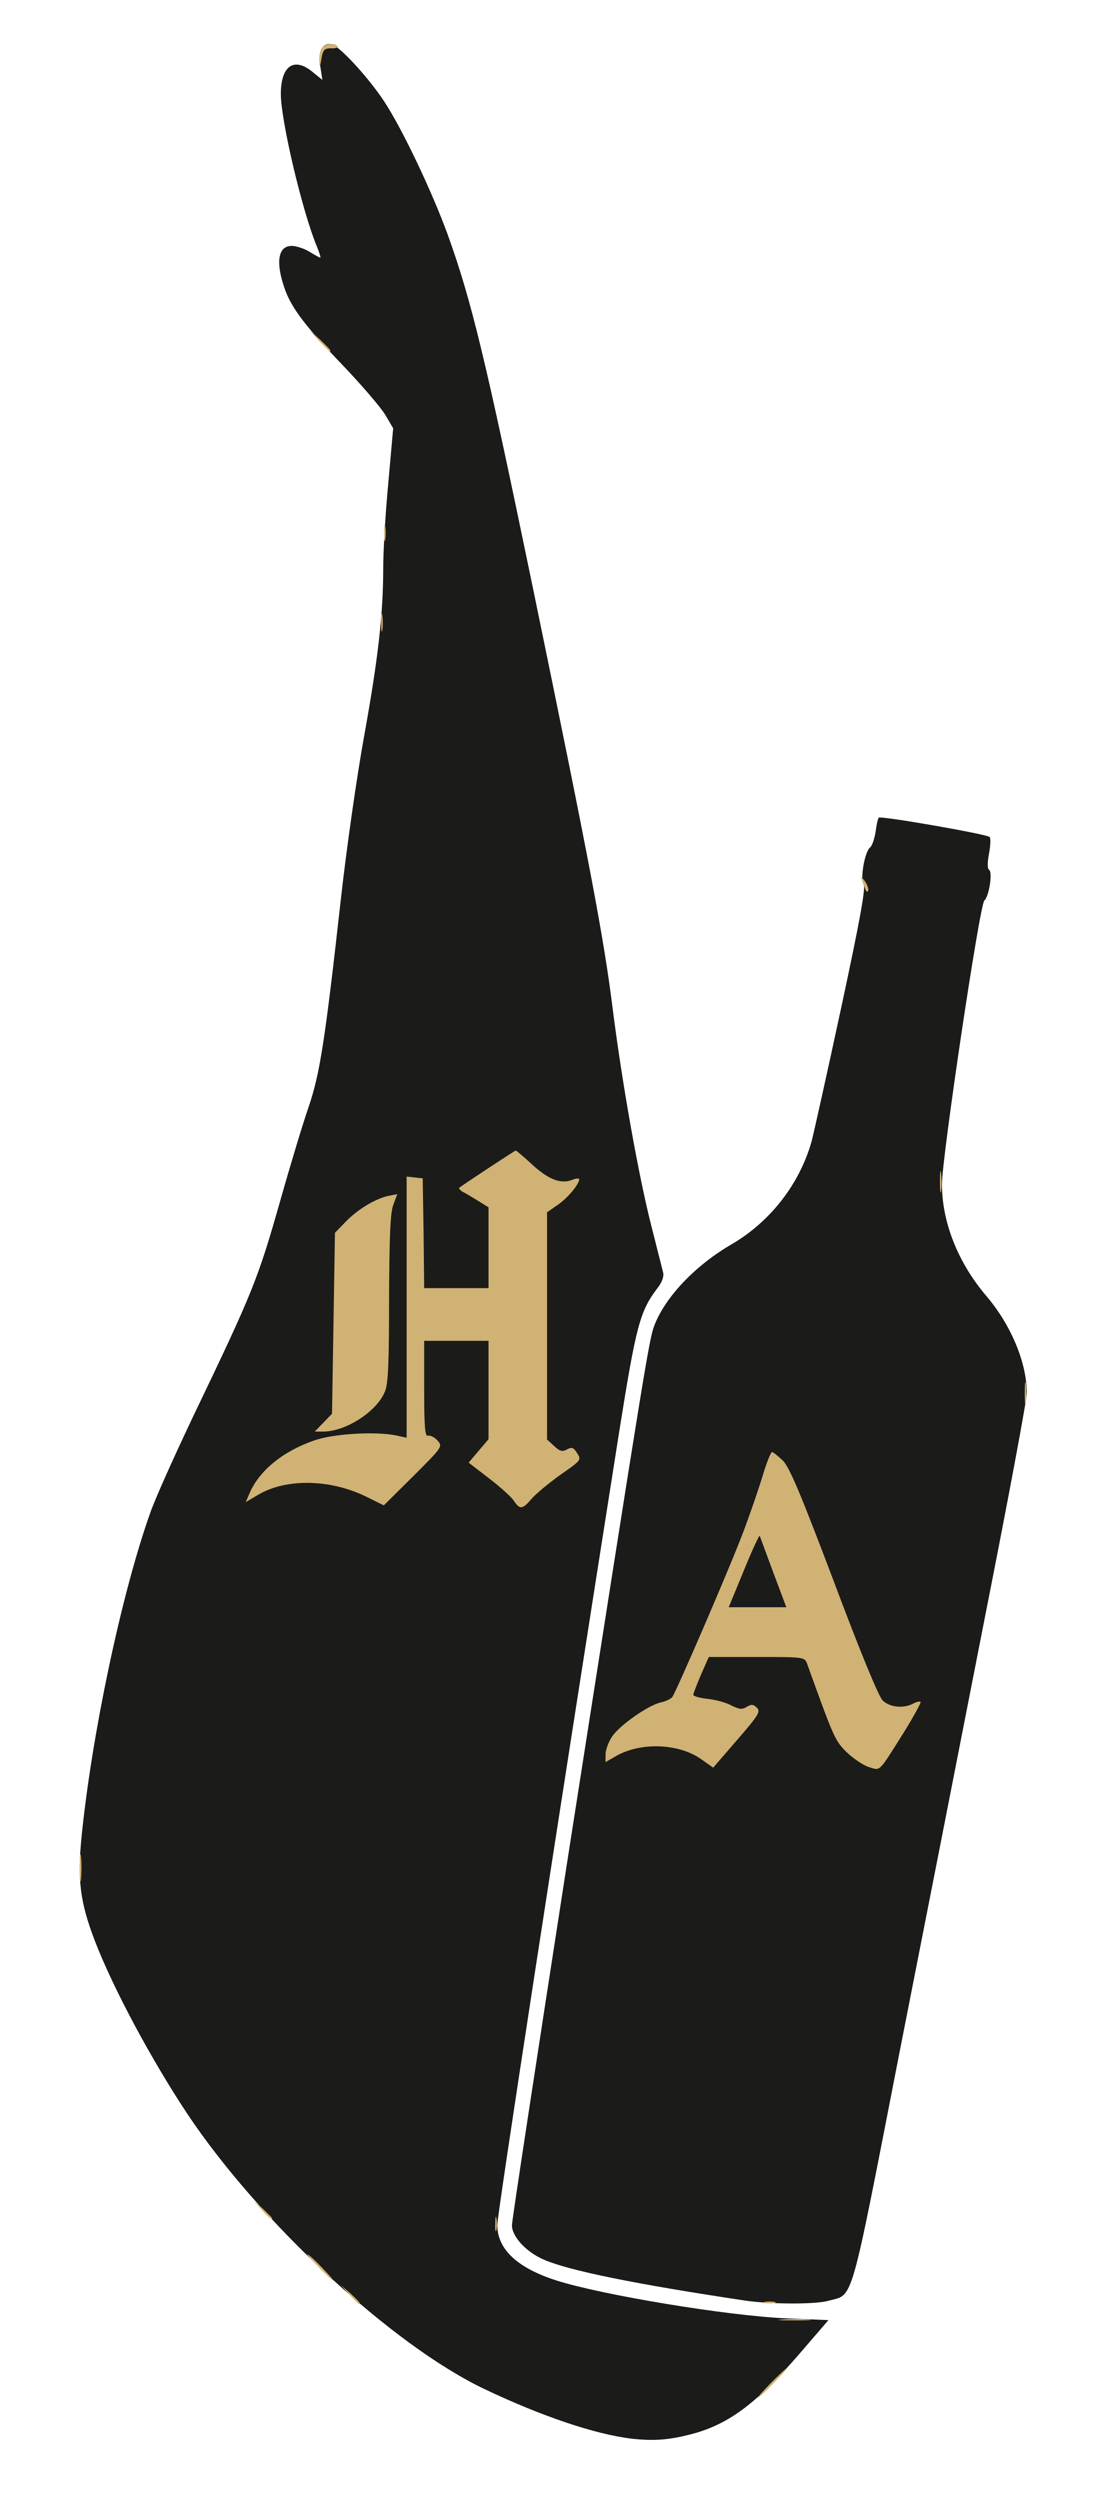 <!DOCTYPE svg PUBLIC "-//W3C//DTD SVG 20010904//EN" "http://www.w3.org/TR/2001/REC-SVG-20010904/DTD/svg10.dtd">
<svg version="1.0" xmlns="http://www.w3.org/2000/svg" width="375px" height="854px" viewBox="0 0 3750 8540" preserveAspectRatio="xMidYMid meet">
<g id="layer101" fill="#1b1b19" stroke="none">
 <path d="M2159 8330 c-125 -15 -309 -77 -504 -170 -313 -149 -766 -568 -1013 -937 -123 -185 -254 -428 -318 -594 -50 -131 -60 -206 -45 -357 35 -348 136 -826 233 -1100 16 -48 82 -194 145 -327 208 -433 224 -473 302 -747 33 -117 76 -259 95 -314 39 -114 56 -219 111 -711 19 -171 55 -423 80 -560 47 -260 65 -414 65 -573 0 -52 7 -181 17 -286 l17 -191 -27 -46 c-15 -25 -80 -101 -145 -169 -126 -131 -172 -192 -196 -254 -35 -95 -27 -154 21 -154 16 0 43 9 61 20 18 11 34 20 37 20 2 0 -3 -16 -11 -36 -50 -119 -124 -432 -124 -523 0 -97 46 -128 110 -74 l32 26 -7 -46 c-8 -51 4 -77 35 -77 24 0 129 113 185 199 62 95 162 306 215 451 82 227 130 427 289 1195 199 964 245 1207 276 1455 33 259 89 571 132 739 19 75 37 146 40 158 3 14 -4 34 -21 55 -59 78 -72 129 -130 493 -220 1395 -416 2669 -416 2705 0 82 67 146 200 189 156 50 584 121 788 130 l144 6 -99 115 c-143 165 -235 235 -353 270 -85 24 -140 29 -221 20z"/>
 <path d="M2545 7858 c-374 -56 -599 -102 -685 -139 -61 -26 -110 -79 -110 -118 0 -16 86 -577 190 -1248 268 -1713 279 -1779 297 -1826 38 -98 141 -206 266 -278 131 -77 230 -205 271 -349 8 -30 54 -237 102 -460 64 -298 84 -408 76 -420 -12 -20 4 -110 22 -125 7 -5 15 -29 19 -53 3 -24 8 -46 11 -49 7 -7 368 56 379 66 4 4 3 29 -2 56 -6 32 -6 52 0 56 13 8 0 91 -16 105 -16 12 -145 878 -145 969 0 130 55 268 151 381 85 99 139 229 139 332 0 24 -63 361 -140 750 -76 389 -209 1065 -295 1502 -172 881 -156 825 -243 849 -44 13 -203 12 -287 -1z"/>
 </g>
<g id="layer102" fill="#d0b274" stroke="none">
 <path d="M2635 8140 c27 -27 51 -50 54 -50 3 0 -17 23 -44 50 -27 28 -51 50 -54 50 -3 0 17 -22 44 -50z"/>
 <path d="M2673 7923 c26 -2 67 -2 90 0 23 2 2 3 -48 3 -49 0 -68 -1 -42 -3z"/>
 <path d="M1194 7838 l-29 -33 33 29 c30 28 37 36 29 36 -2 0 -16 -15 -33 -32z"/>
 <path d="M2613 7863 c9 -2 25 -2 35 0 9 3 1 5 -18 5 -19 0 -27 -2 -17 -5z"/>
 <path d="M1090 7745 c-24 -25 -42 -45 -39 -45 3 0 25 20 49 45 24 25 42 45 39 45 -3 0 -25 -20 -49 -45z"/>
 <path d="M1693 7595 c0 -22 2 -30 4 -17 2 12 2 30 0 40 -3 9 -5 -1 -4 -23z"/>
 <path d="M894 7548 l-29 -33 33 29 c17 17 32 31 32 33 0 8 -8 1 -36 -29z"/>
 <path d="M273 6380 c0 -41 2 -58 4 -37 2 20 2 54 0 75 -2 20 -4 3 -4 -38z"/>
 <path d="M2970 6036 c-19 -6 -53 -29 -76 -51 -40 -40 -43 -47 -135 -302 -8 -23 -12 -23 -172 -23 l-164 0 -27 61 c-14 33 -26 64 -26 68 0 5 22 11 49 14 28 3 65 13 82 23 27 13 36 14 52 4 16 -9 22 -9 34 3 14 13 6 26 -67 110 l-82 95 -41 -29 c-79 -55 -209 -59 -294 -9 l-33 19 0 -26 c0 -14 9 -41 21 -59 23 -38 124 -109 168 -119 16 -3 34 -12 39 -18 13 -17 196 -440 242 -562 21 -55 50 -139 65 -187 14 -49 30 -88 34 -88 4 0 20 13 37 29 23 23 60 111 174 412 89 237 153 393 167 407 24 24 71 29 105 11 11 -6 22 -8 25 -6 2 3 -23 49 -57 104 -89 141 -79 131 -120 119z m-326 -663 c-24 -65 -45 -122 -47 -127 -1 -4 -26 49 -54 118 l-52 126 98 0 99 0 -44 -117z"/>
 <path d="M1757 5127 c-8 -13 -47 -48 -85 -77 l-70 -54 34 -40 34 -40 0 -168 0 -168 -110 0 -110 0 0 165 c0 132 3 163 13 159 7 -2 22 5 32 16 19 21 18 22 -82 122 l-101 100 -63 -31 c-122 -59 -271 -61 -365 -6 l-44 26 12 -28 c33 -79 115 -146 223 -183 65 -23 210 -31 278 -17 l37 8 0 -446 0 -446 28 3 27 3 3 188 2 187 110 0 110 0 0 -138 0 -138 -37 -23 c-21 -13 -45 -27 -53 -31 -8 -5 -12 -11 -10 -13 11 -9 190 -127 193 -127 2 0 26 20 53 45 57 53 99 70 138 56 14 -6 26 -7 26 -3 0 17 -40 65 -74 88 l-36 25 0 388 0 388 24 22 c19 18 28 21 44 12 16 -9 23 -7 35 13 15 23 14 24 -58 74 -40 29 -84 65 -98 82 -31 36 -40 37 -60 7z"/>
 <path d="M1106 4859 l29 -30 5 -309 5 -309 35 -36 c41 -43 102 -80 147 -90 l31 -6 -14 38 c-10 28 -13 109 -14 321 0 215 -3 290 -14 315 -28 69 -134 137 -212 137 l-28 0 30 -31z"/>
 <path d="M3503 4760 c0 -36 2 -50 4 -32 2 17 2 47 0 65 -2 17 -4 3 -4 -33z"/>
 <path d="M3213 4035 c0 -33 2 -45 4 -27 2 18 2 45 0 60 -2 15 -4 0 -4 -33z"/>
 <path d="M2957 3035 c-4 -11 -10 -27 -13 -35 -3 -8 1 -5 11 8 9 12 15 28 13 34 -3 7 -7 4 -11 -7z"/>
 <path d="M1303 2125 c0 -27 2 -38 4 -22 2 15 2 37 0 50 -2 12 -4 0 -4 -28z"/>
 <path d="M1313 1820 c0 -25 2 -35 4 -22 2 12 2 32 0 45 -2 12 -4 2 -4 -23z"/>
 <path d="M1089 1163 l-34 -38 38 34 c34 33 42 41 34 41 -2 0 -19 -17 -38 -37z"/>
 <path d="M1091 205 c0 -17 4 -36 11 -43 14 -14 44 -16 52 -4 2 4 -8 8 -22 7 -23 0 -28 5 -33 35 -6 35 -6 35 -8 5z"/>
 </g>

</svg>